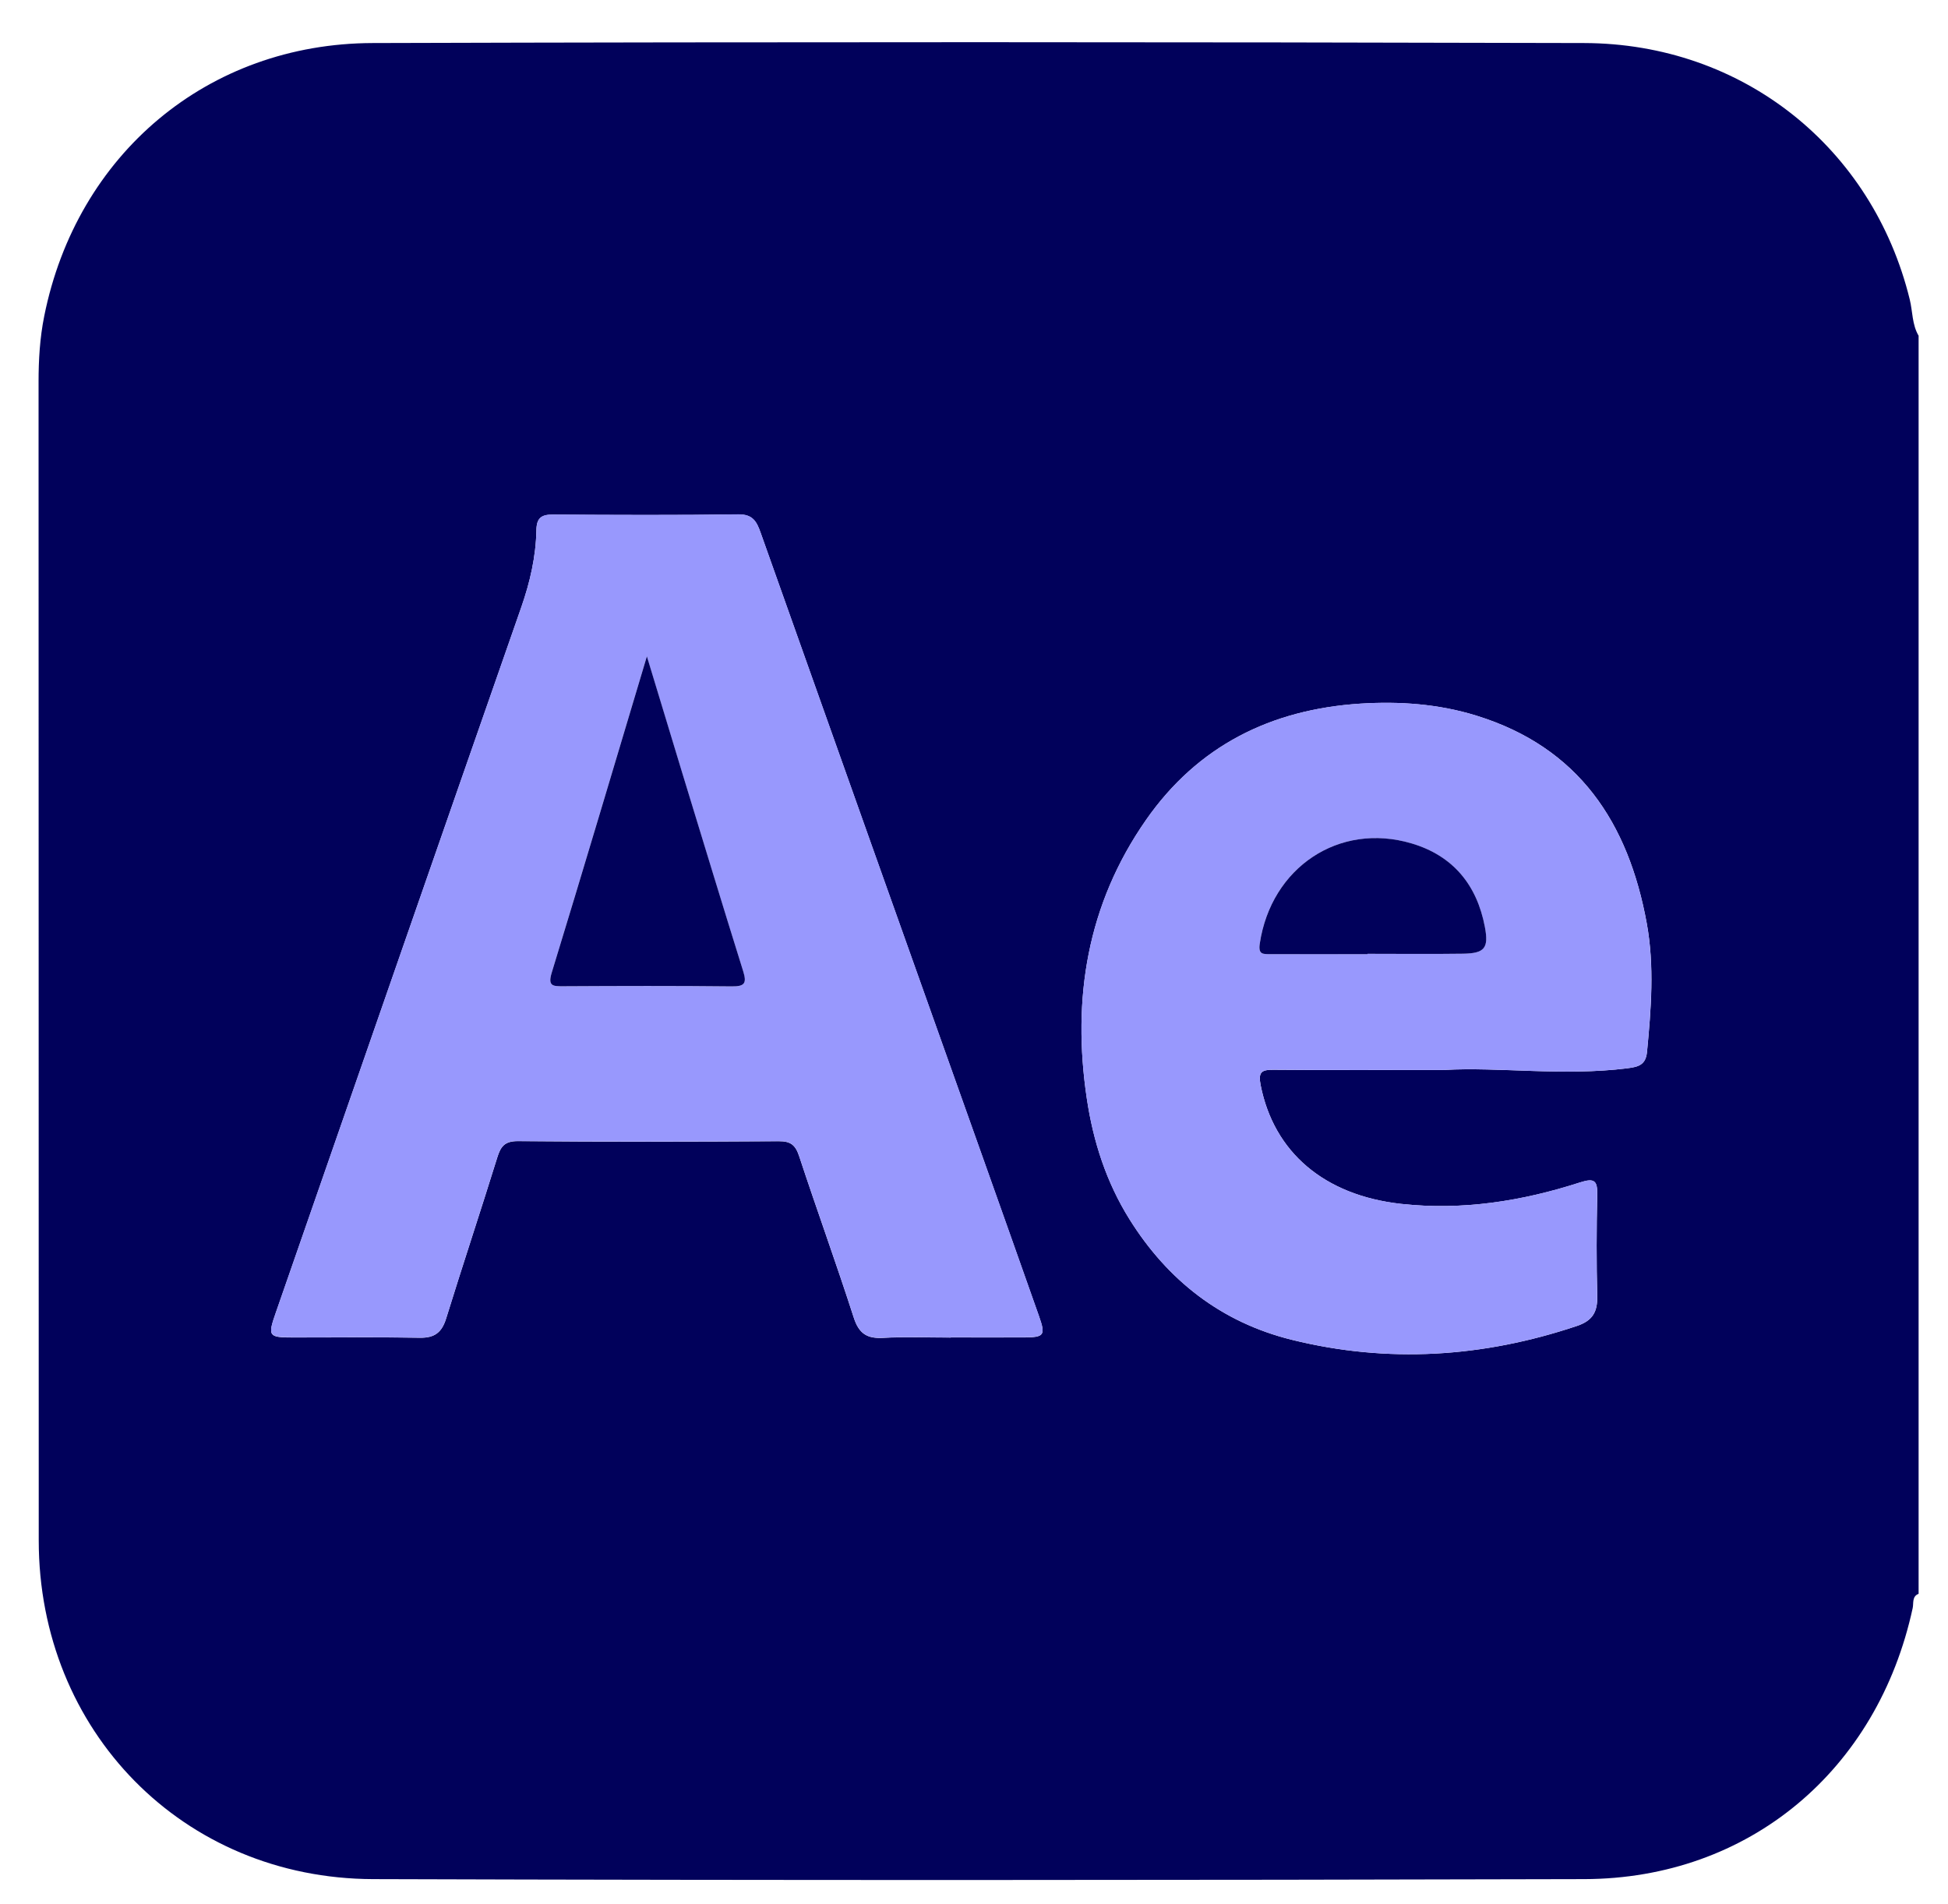 <svg width="44" height="43" viewBox="0 0 44 43" fill="none" xmlns="http://www.w3.org/2000/svg">
<path d="M43.336 7.58V35.992C43.183 36.051 43.226 36.203 43.203 36.311C42.412 39.977 39.504 42.425 35.787 42.435C26.667 42.459 17.546 42.464 8.425 42.435C4.13 42.421 0.876 39.084 0.875 34.788C0.871 26.067 0.875 17.346 0.871 8.625C0.871 8.125 0.9 7.629 0.999 7.139C1.732 3.485 4.689 0.982 8.418 0.972C17.538 0.945 26.659 0.948 35.779 0.972C39.365 0.981 42.296 3.334 43.136 6.763C43.203 7.036 43.187 7.329 43.336 7.582V7.58ZM21.476 30.203C22.029 30.203 22.582 30.205 23.134 30.203C23.587 30.2 23.62 30.155 23.468 29.722C23.041 28.51 22.61 27.3 22.181 26.091C20.514 21.407 18.846 16.724 17.183 12.038C17.094 11.787 17.011 11.613 16.678 11.617C15.284 11.637 13.888 11.631 12.492 11.622C12.232 11.62 12.121 11.694 12.116 11.97C12.105 12.569 11.973 13.143 11.775 13.712C9.921 19.018 8.078 24.327 6.232 29.637C6.043 30.178 6.061 30.204 6.623 30.204C7.577 30.205 8.53 30.193 9.482 30.21C9.816 30.216 9.98 30.09 10.077 29.775C10.453 28.561 10.854 27.356 11.231 26.143C11.309 25.889 11.399 25.768 11.703 25.77C13.665 25.788 15.627 25.784 17.589 25.772C17.858 25.77 17.967 25.857 18.05 26.108C18.452 27.328 18.891 28.536 19.285 29.758C19.401 30.115 19.582 30.232 19.942 30.213C20.452 30.185 20.965 30.206 21.476 30.206V30.203ZM32.625 24.162C33.863 24.091 35.313 24.307 36.762 24.124C37.015 24.092 37.174 24.045 37.202 23.753C37.295 22.787 37.372 21.819 37.197 20.857C36.784 18.582 35.664 16.878 33.351 16.162C32.495 15.897 31.616 15.834 30.727 15.89C28.71 16.02 27.053 16.84 25.882 18.522C24.557 20.425 24.21 22.55 24.549 24.811C24.693 25.777 24.988 26.693 25.509 27.529C26.375 28.917 27.59 29.862 29.174 30.255C31.344 30.793 33.498 30.655 35.62 29.943C35.971 29.825 36.086 29.627 36.078 29.27C36.058 28.509 36.06 27.748 36.078 26.986C36.084 26.665 36.019 26.596 35.69 26.702C34.378 27.125 33.034 27.339 31.65 27.187C29.911 26.995 28.774 26.021 28.475 24.507C28.416 24.211 28.494 24.155 28.766 24.159C29.983 24.17 31.198 24.163 32.626 24.163L32.625 24.162Z" fill="#01015B"/>
<path d="M21.476 30.203C20.965 30.203 20.452 30.183 19.942 30.209C19.582 30.229 19.401 30.113 19.285 29.754C18.891 28.532 18.452 27.325 18.05 26.105C17.967 25.853 17.858 25.768 17.589 25.769C15.627 25.781 13.665 25.784 11.703 25.767C11.399 25.764 11.309 25.885 11.231 26.139C10.854 27.352 10.453 28.559 10.077 29.772C9.98 30.087 9.816 30.214 9.482 30.207C8.53 30.19 7.576 30.203 6.623 30.2C6.061 30.2 6.043 30.174 6.232 29.633C8.078 24.325 9.921 19.014 11.775 13.708C11.973 13.14 12.105 12.565 12.116 11.967C12.121 11.691 12.232 11.616 12.492 11.618C13.888 11.627 15.283 11.634 16.678 11.614C17.011 11.61 17.094 11.784 17.183 12.035C18.846 16.719 20.514 21.403 22.181 26.087C22.612 27.297 23.041 28.507 23.468 29.719C23.621 30.151 23.587 30.197 23.134 30.199C22.582 30.203 22.029 30.199 21.476 30.199V30.203ZM14.611 14.82C13.871 17.29 13.175 19.628 12.462 21.962C12.366 22.272 12.487 22.274 12.721 22.273C13.989 22.266 15.259 22.262 16.528 22.276C16.823 22.279 16.87 22.204 16.785 21.932C16.32 20.445 15.867 18.954 15.412 17.464C15.155 16.623 14.9 15.78 14.61 14.821L14.611 14.82Z" fill="#9898FD"/>
<path d="M32.625 24.162C31.197 24.162 29.98 24.167 28.765 24.157C28.491 24.155 28.415 24.21 28.474 24.506C28.773 26.02 29.909 26.994 31.649 27.186C33.032 27.338 34.376 27.125 35.689 26.701C36.019 26.595 36.084 26.665 36.076 26.985C36.06 27.747 36.058 28.508 36.076 29.269C36.085 29.627 35.97 29.824 35.619 29.942C33.497 30.654 31.344 30.792 29.173 30.254C27.588 29.861 26.374 28.917 25.508 27.528C24.987 26.693 24.692 25.776 24.548 24.81C24.21 22.549 24.556 20.424 25.881 18.521C27.052 16.838 28.709 16.019 30.726 15.889C31.615 15.833 32.494 15.896 33.35 16.161C35.662 16.877 36.783 18.582 37.196 20.856C37.369 21.818 37.293 22.786 37.201 23.752C37.173 24.044 37.014 24.092 36.761 24.123C35.312 24.306 33.861 24.09 32.624 24.161L32.625 24.162ZM30.886 21.547V21.539C31.604 21.539 32.322 21.547 33.039 21.537C33.53 21.53 33.63 21.414 33.538 20.931C33.358 19.982 32.817 19.324 31.882 19.047C30.243 18.562 28.712 19.589 28.454 21.306C28.416 21.556 28.522 21.548 28.69 21.547C29.422 21.545 30.153 21.547 30.886 21.547Z" fill="#9898FD"/>
<path d="M14.611 14.82C14.902 15.779 15.156 16.622 15.413 17.463C15.869 18.953 16.321 20.444 16.786 21.931C16.871 22.203 16.823 22.278 16.529 22.275C15.26 22.261 13.991 22.265 12.722 22.272C12.488 22.273 12.367 22.272 12.463 21.961C13.177 19.628 13.872 17.289 14.612 14.819L14.611 14.82Z" fill="#01015B"/>
<path d="M30.887 21.547C30.154 21.547 29.423 21.546 28.691 21.547C28.523 21.547 28.417 21.555 28.455 21.306C28.713 19.589 30.244 18.561 31.883 19.046C32.818 19.323 33.359 19.981 33.539 20.931C33.631 21.414 33.532 21.53 33.041 21.537C32.323 21.547 31.605 21.539 30.887 21.539V21.547Z" fill="#01015B"/>
</svg>
